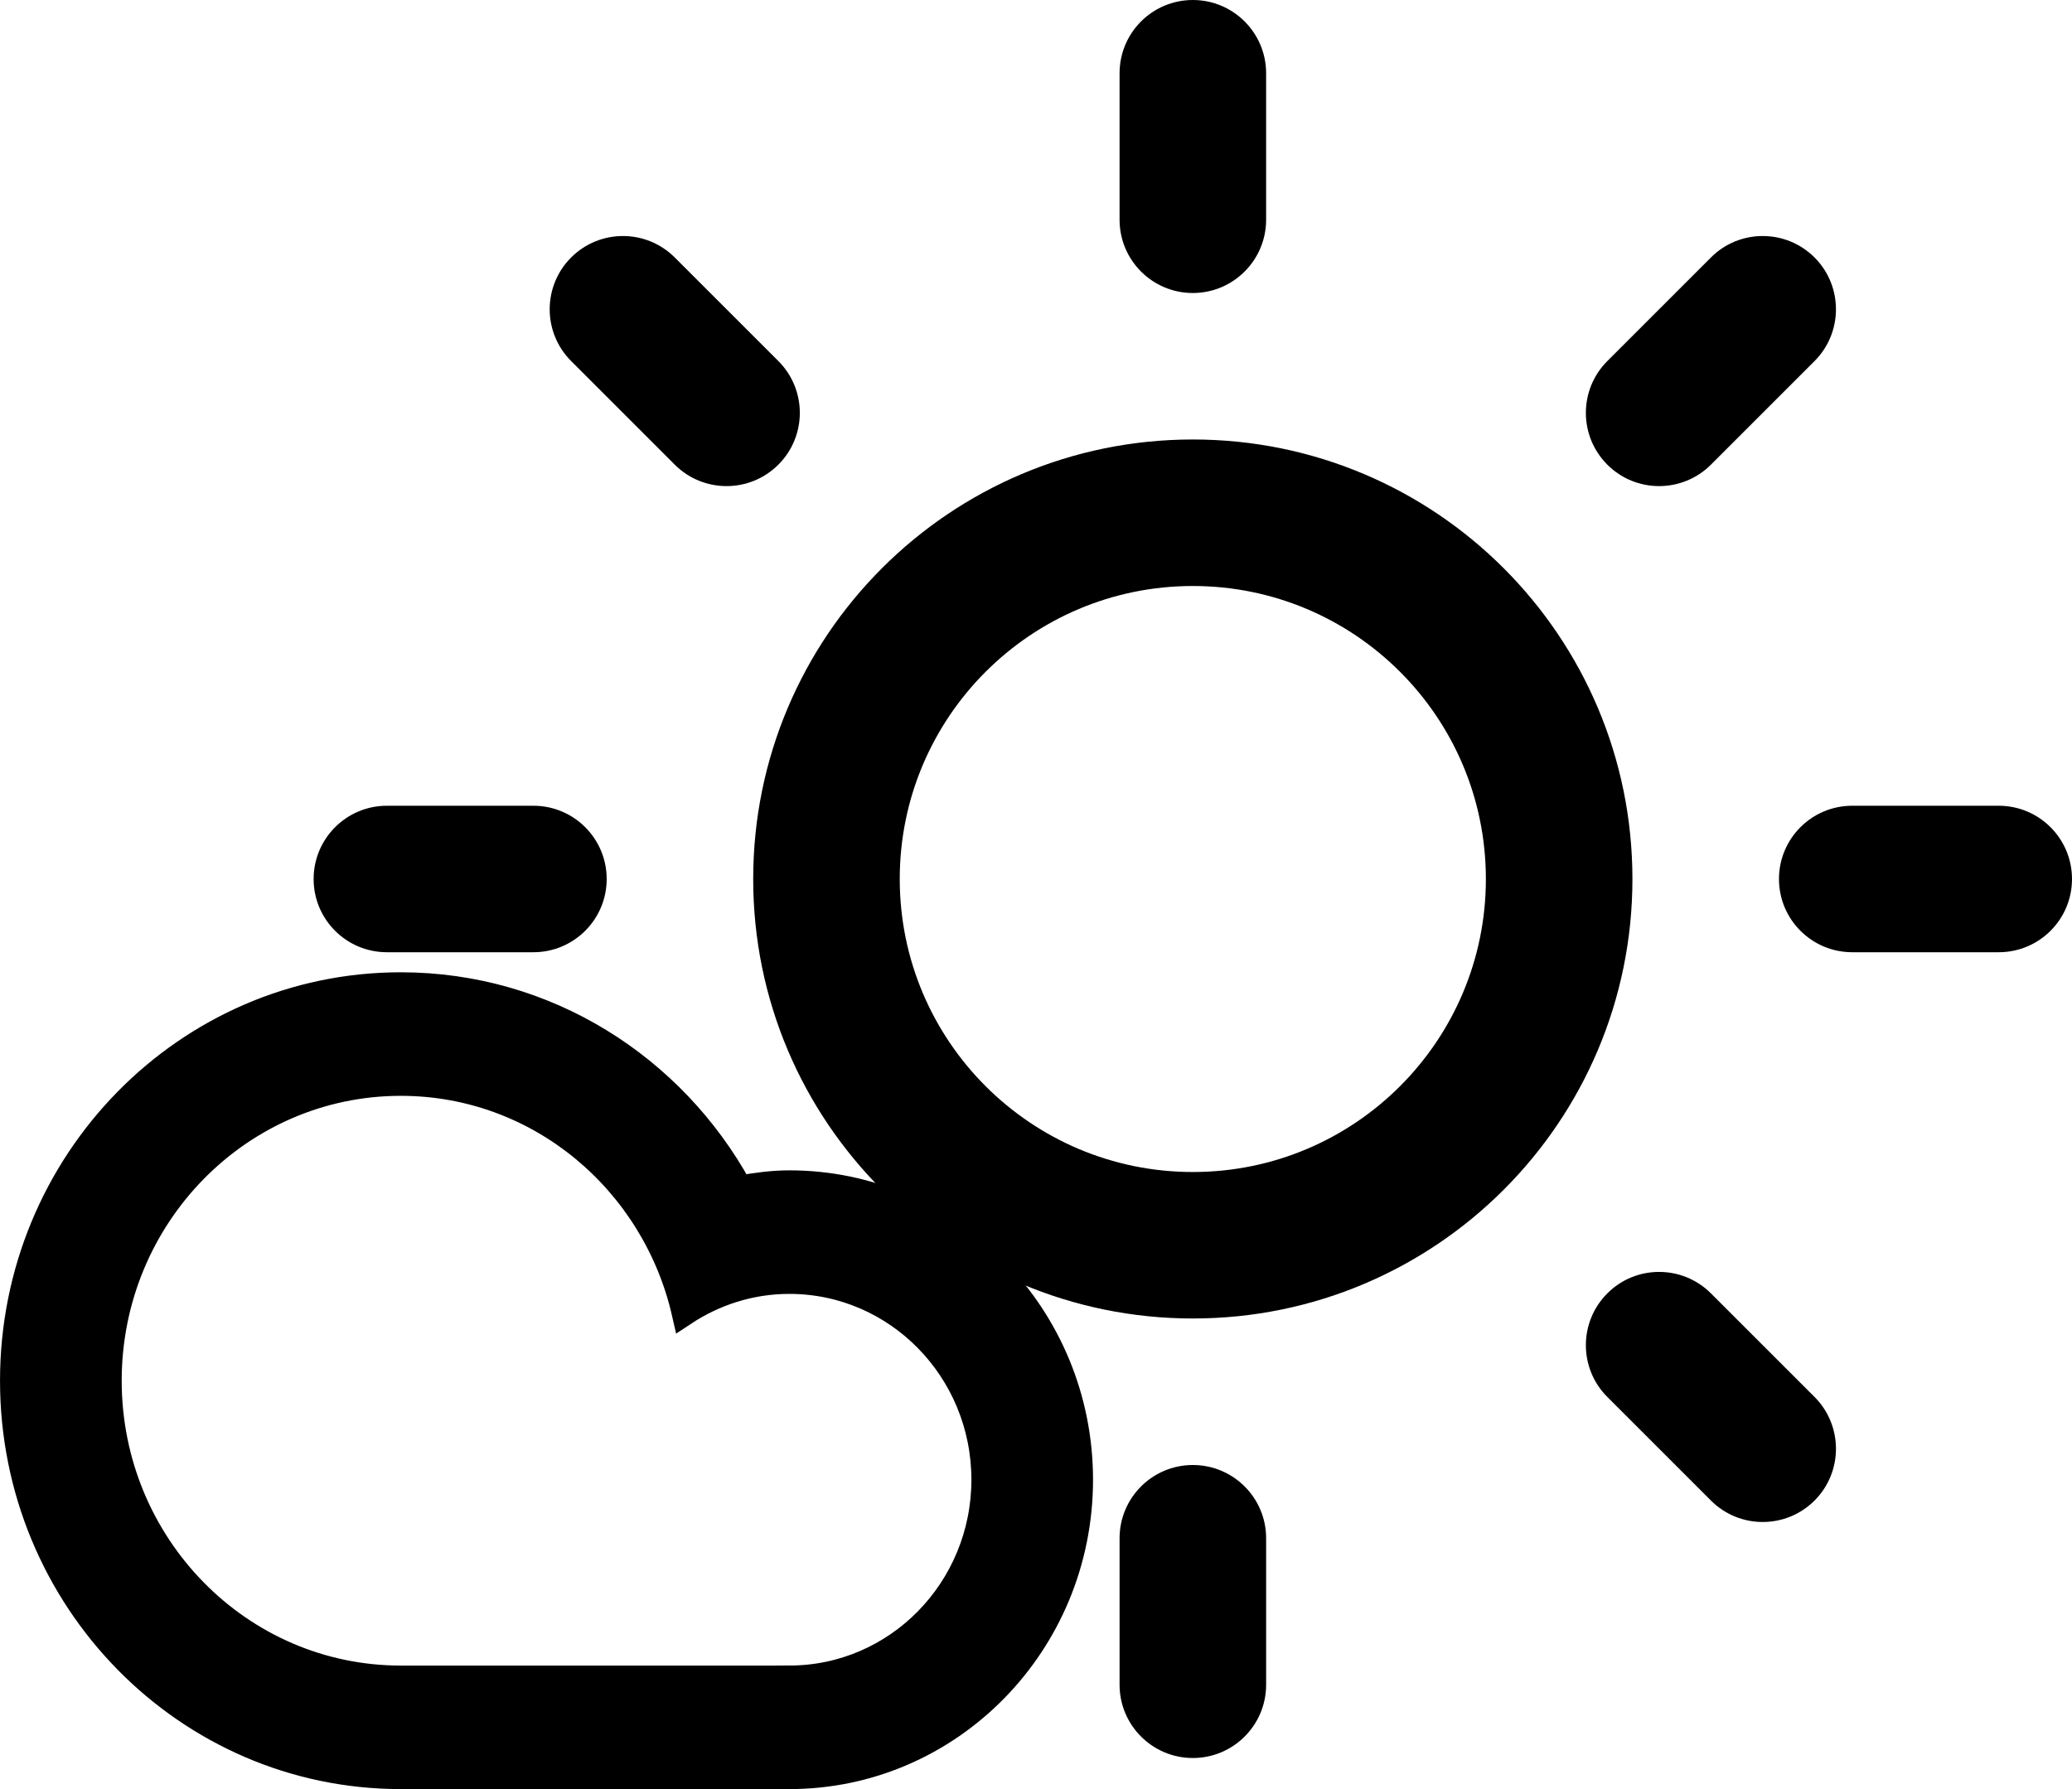 <?xml version="1.0" encoding="UTF-8" standalone="no"?>
<svg
   xmlns:dc="http://purl.org/dc/elements/1.1/"
   xmlns:cc="http://creativecommons.org/ns#"
   xmlns:rdf="http://www.w3.org/1999/02/22-rdf-syntax-ns#"
   xmlns:svg="http://www.w3.org/2000/svg"
   xmlns="http://www.w3.org/2000/svg"
   xmlns:sodipodi="http://sodipodi.sourceforge.net/DTD/sodipodi-0.dtd"
   xmlns:inkscape="http://www.inkscape.org/namespaces/inkscape"
   xml:space="preserve"
   enable-background="new 0 0 100 100"
   viewBox="0 0 56.554 48.843"
   height="48.843"
   width="56.554"
   y="0px"
   x="0px"
   id="Layer_1"
   version="1.1"
   sodipodi:docname="2_NearlyClearSky.svg"
   inkscape:version="0.92.4 5da689c313, 2019-01-14"><sodipodi:namedview
   pagecolor="#ffffff"
   bordercolor="#666666"
   borderopacity="1"
   objecttolerance="10"
   gridtolerance="10"
   guidetolerance="10"
   inkscape:pageopacity="0"
   inkscape:pageshadow="2"
   inkscape:window-width="1296"
   inkscape:window-height="1016"
   id="namedview7"
   showgrid="false"
   fit-margin-top="0"
   fit-margin-left="0"
   fit-margin-right="0"
   fit-margin-bottom="0"
   width="57.134px"
   inkscape:zoom="5.12"
   inkscape:cx="16.453551"
   inkscape:cy="27.162246"
   inkscape:window-x="1390"
   inkscape:window-y="441"
   inkscape:window-maximized="0"
   inkscape:current-layer="Layer_1" /><defs
   id="defs7" />
<path
   style="clip-rule:evenodd;fill-rule:evenodd"
   id="path2"
   d="m 54.554,25.996 h -3.998 c -1.105,0 -2,-0.895 -2,-1.999 0,-1.104 0.895,-2 2,-2 h 3.998 c 1.105,0 2,0.896 2,2 0,1.104 -0.894,1.999 -2,1.999 z m -7.855,-13.311 c -0.781,0.781 -2.049,0.781 -2.828,0 -0.781,-0.781 -0.781,-2.047 0,-2.828 l 2.828,-2.828 c 0.779,-0.781 2.047,-0.781 2.828,0 0.779,0.781 0.779,2.047 0,2.828 z m -14.141,23.31 c -6.627,0 -12,-5.372 -12,-11.998 0,-6.627 5.372,-11.999 12,-11.999 6.627,0 11.998,5.372 11.998,11.999 0,6.626 -5.371,11.998 -11.998,11.998 z m 0,-19.997 c -4.418,0 -8,3.581 -8,7.999 0,4.417 3.583,7.999 8,7.999 4.417,0 7.998,-3.582 7.998,-7.999 0,-4.418 -3.58,-7.999 -7.998,-7.999 z m 0,-7.999 c -1.105,0 -2,-0.896 -2,-2 v -3.999 C 30.558,0.896 31.453,0 32.558,0 c 1.104,0 2,0.896 2,2 v 3.999 c 0,1.104 -0.897,2 -2,2 z m -14.141,4.686 -2.828,-2.828 c -0.781,-0.781 -0.781,-2.047 0,-2.828 0.781,-0.781 2.047,-0.781 2.828,0 l 2.828,2.828 c 0.781,0.781 0.781,2.047 0,2.828 -0.781,0.781 -2.047,0.781 -2.828,0 z m -1.858,11.312 c 0,1.104 -0.896,1.999 -2,1.999 h -4 c -1.104,0 -1.999,-0.895 -1.999,-1.999 0,-1.104 0.896,-2 1.999,-2 h 4 c 1.105,0 2,0.896 2,2 z m 15.999,15.998 c 1.104,0 2,0.895 2,1.999 v 4 c 0,1.104 -0.896,2 -2,2 -1.105,0 -2,-0.896 -2,-2 v -4 c 0,-1.104 0.895,-1.999 2,-1.999 z m 14.141,-4.686 2.828,2.828 c 0.779,0.781 0.779,2.048 0,2.828 -0.781,0.781 -2.049,0.781 -2.828,0 l -2.828,-2.828 c -0.781,-0.78 -0.781,-2.047 0,-2.828 0.779,-0.781 2.046,-0.781 2.828,0 z"
   inkscape:connector-curvature="0" />
<path
   id="path11"
   d="m 10.94,48.508 c -5.857,0 -10.605,-4.842 -10.605,-10.815 0,-5.973 4.748,-10.815 10.605,-10.815 3.98,0 7.444,2.239 9.257,5.546 0.44,-0.076 0.887,-0.139 1.348,-0.139 4.393,0 7.954,3.632 7.954,8.112 0,4.479 -3.561,8.111 -7.954,8.111 -1.84,0 -8.485,0 -10.605,0 z m 10.605,-2.704 c 2.929,0 5.303,-2.422 5.303,-5.407 0,-2.987 -2.374,-5.408 -5.303,-5.408 -1.061,0 -2.043,0.325 -2.872,0.873 -0.816,-3.594 -3.96,-6.28 -7.733,-6.28 -4.392,0 -7.953,3.632 -7.953,8.112 0,4.479 3.561,8.111 7.953,8.111 2.398,0 8.604,0 10.605,0 z"
   style="clip-rule:evenodd;fill:#000000;fill-opacity:1;fill-rule:evenodd;stroke:#000000;stroke-width:0.669;stroke-opacity:1"
   inkscape:connector-curvature="0" /></svg>